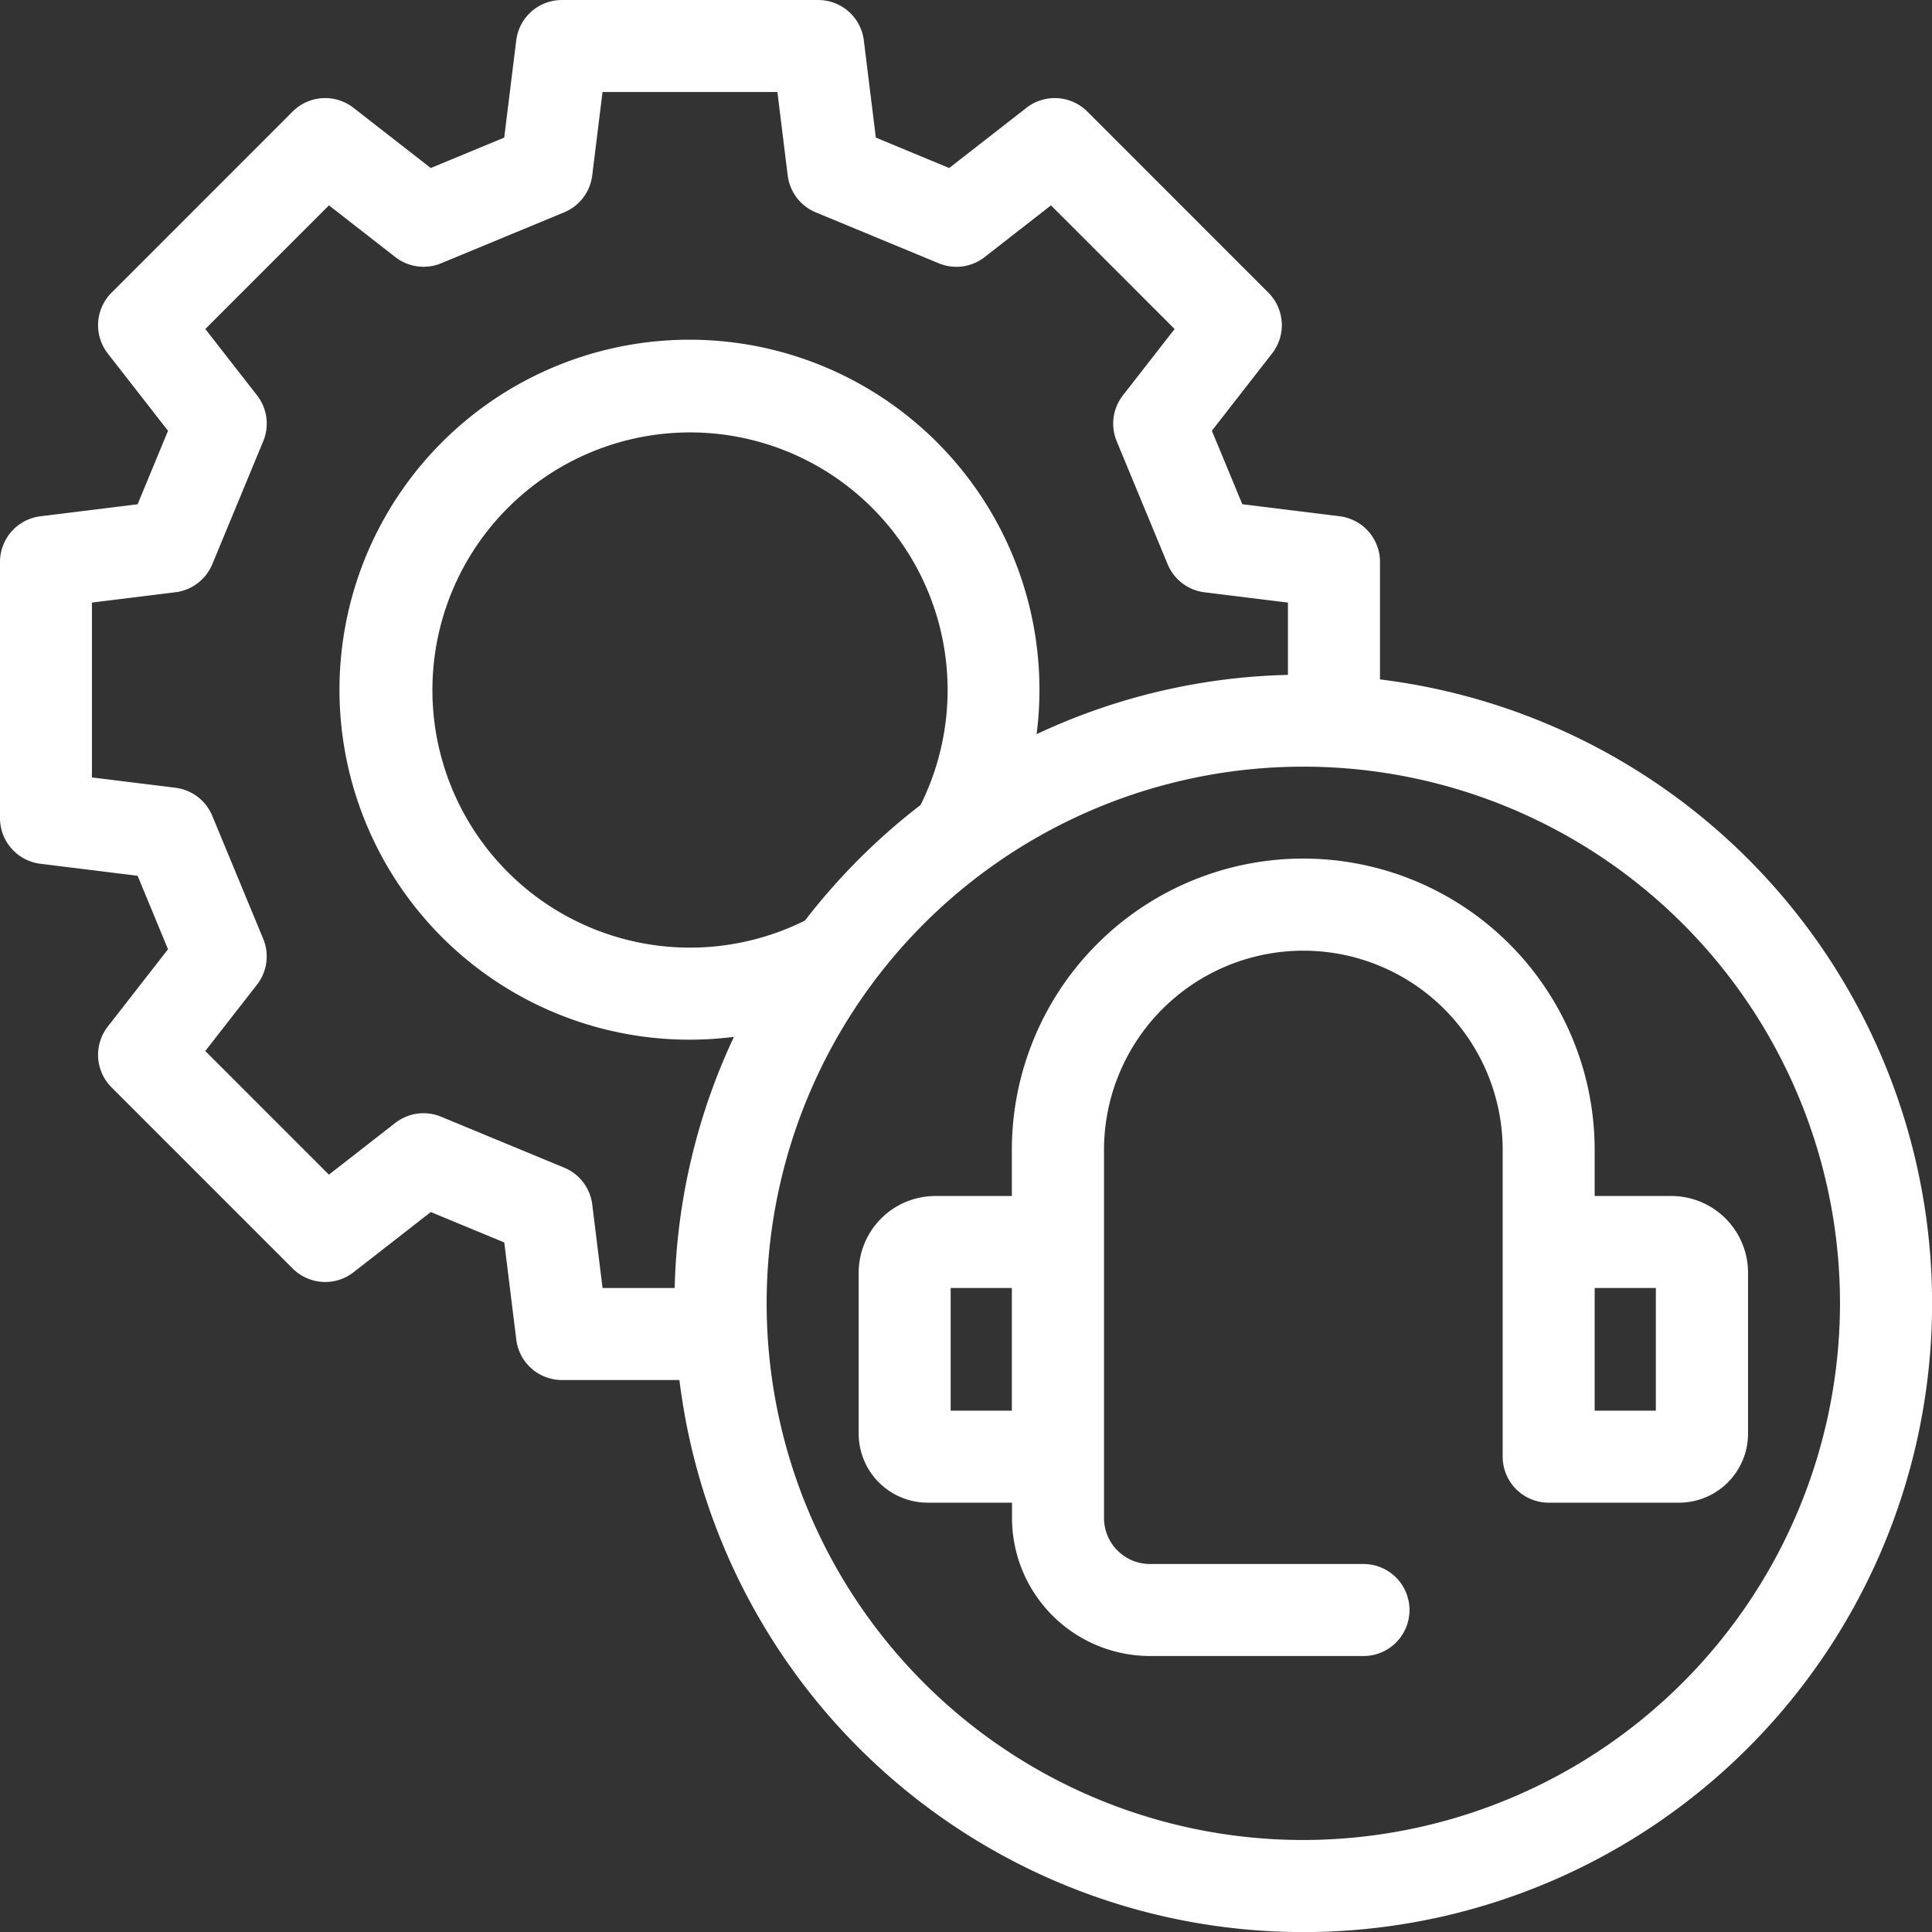 <svg xmlns="http://www.w3.org/2000/svg" width="60" height="60" viewBox="0 0 60 60">
  <rect x="0" y="0" width="60" height="60" fill="#333333" stroke="none"/>
  <g id="_11-call_center_support" data-name="11-call center support" transform="translate(-4 -4)">
    <g id="linear_color" data-name="linear color" transform="translate(4 4)">
      <path id="Контур_48" data-name="Контур 48" d="M46.857,25.1V21.45A1.429,1.429,0,0,0,45.6,20.032l-3.019-.373-.945-2.282,1.87-2.4a1.429,1.429,0,0,0-.116-1.889L37.767,7.464a1.429,1.429,0,0,0-1.889-.116l-2.4,1.87L31.2,8.273l-.373-3.019A1.429,1.429,0,0,0,29.407,4H21.45a1.429,1.429,0,0,0-1.418,1.254l-.373,3.019-2.282.945-2.4-1.87a1.429,1.429,0,0,0-1.889.116L7.464,13.09a1.429,1.429,0,0,0-.116,1.889l1.87,2.4-.945,2.282-3.019.373A1.429,1.429,0,0,0,4,21.45v7.957a1.429,1.429,0,0,0,1.254,1.418l3.019.373.945,2.282-1.87,2.4a1.429,1.429,0,0,0,.116,1.889l5.626,5.626a1.429,1.429,0,0,0,1.889.116l2.4-1.87,2.282.945.373,3.019a1.429,1.429,0,0,0,1.418,1.253H25.1A19.524,19.524,0,1,0,46.857,25.1ZM22.393,41.408a1.429,1.429,0,0,0-.871-1.145L17.7,38.681a1.429,1.429,0,0,0-1.425.193l-2.06,1.606-3.84-3.84,1.606-2.06a1.429,1.429,0,0,0,.193-1.425l-1.582-3.82a1.429,1.429,0,0,0-1.145-.871l-2.591-.32V22.713l2.592-.32a1.429,1.429,0,0,0,1.145-.871l1.582-3.82a1.429,1.429,0,0,0-.193-1.425l-1.606-2.06,3.84-3.84,2.06,1.606a1.429,1.429,0,0,0,1.425.193l3.82-1.582a1.429,1.429,0,0,0,.871-1.145l.32-2.591h5.431l.32,2.592a1.429,1.429,0,0,0,.871,1.145l3.82,1.582a1.429,1.429,0,0,0,1.425-.193l2.06-1.606,3.84,3.84-1.606,2.06a1.429,1.429,0,0,0-.193,1.425l1.582,3.82a1.429,1.429,0,0,0,1.145.871l2.591.32v2.245A19.393,19.393,0,0,0,36.193,26.8a10.869,10.869,0,1,0-9.4,9.4,19.393,19.393,0,0,0-1.84,7.8H22.713ZM29,32.588A8,8,0,1,1,32.588,29,19.694,19.694,0,0,0,29,32.588ZM44.476,61.143A16.667,16.667,0,1,1,61.143,44.476,16.685,16.685,0,0,1,44.476,61.143Z" transform="translate(-4 -4)" fill="#fff"/>
      <path id="Контур_49" data-name="Контур 49" d="M253.238,238.476h-2.381v-1.429a9.048,9.048,0,1,0-18.1,0v1.429h-2.381A2.384,2.384,0,0,0,228,240.857v5A2.145,2.145,0,0,0,230.143,248h2.619v.476a4.29,4.29,0,0,0,4.286,4.286h6.667a1.429,1.429,0,0,0,0-2.857h-6.667a1.43,1.43,0,0,1-1.429-1.429V237.048a6.19,6.19,0,1,1,12.381,0v9.524A1.429,1.429,0,0,0,249.429,248h4.048a2.145,2.145,0,0,0,2.143-2.143v-5A2.384,2.384,0,0,0,253.238,238.476Zm-22.381,2.857h1.9v3.81h-1.9Zm21.9,3.81h-1.9v-3.81h1.9Z" transform="translate(-201.333 -201.333)" fill="#fff"/>
    </g>
  </g>
</svg>
